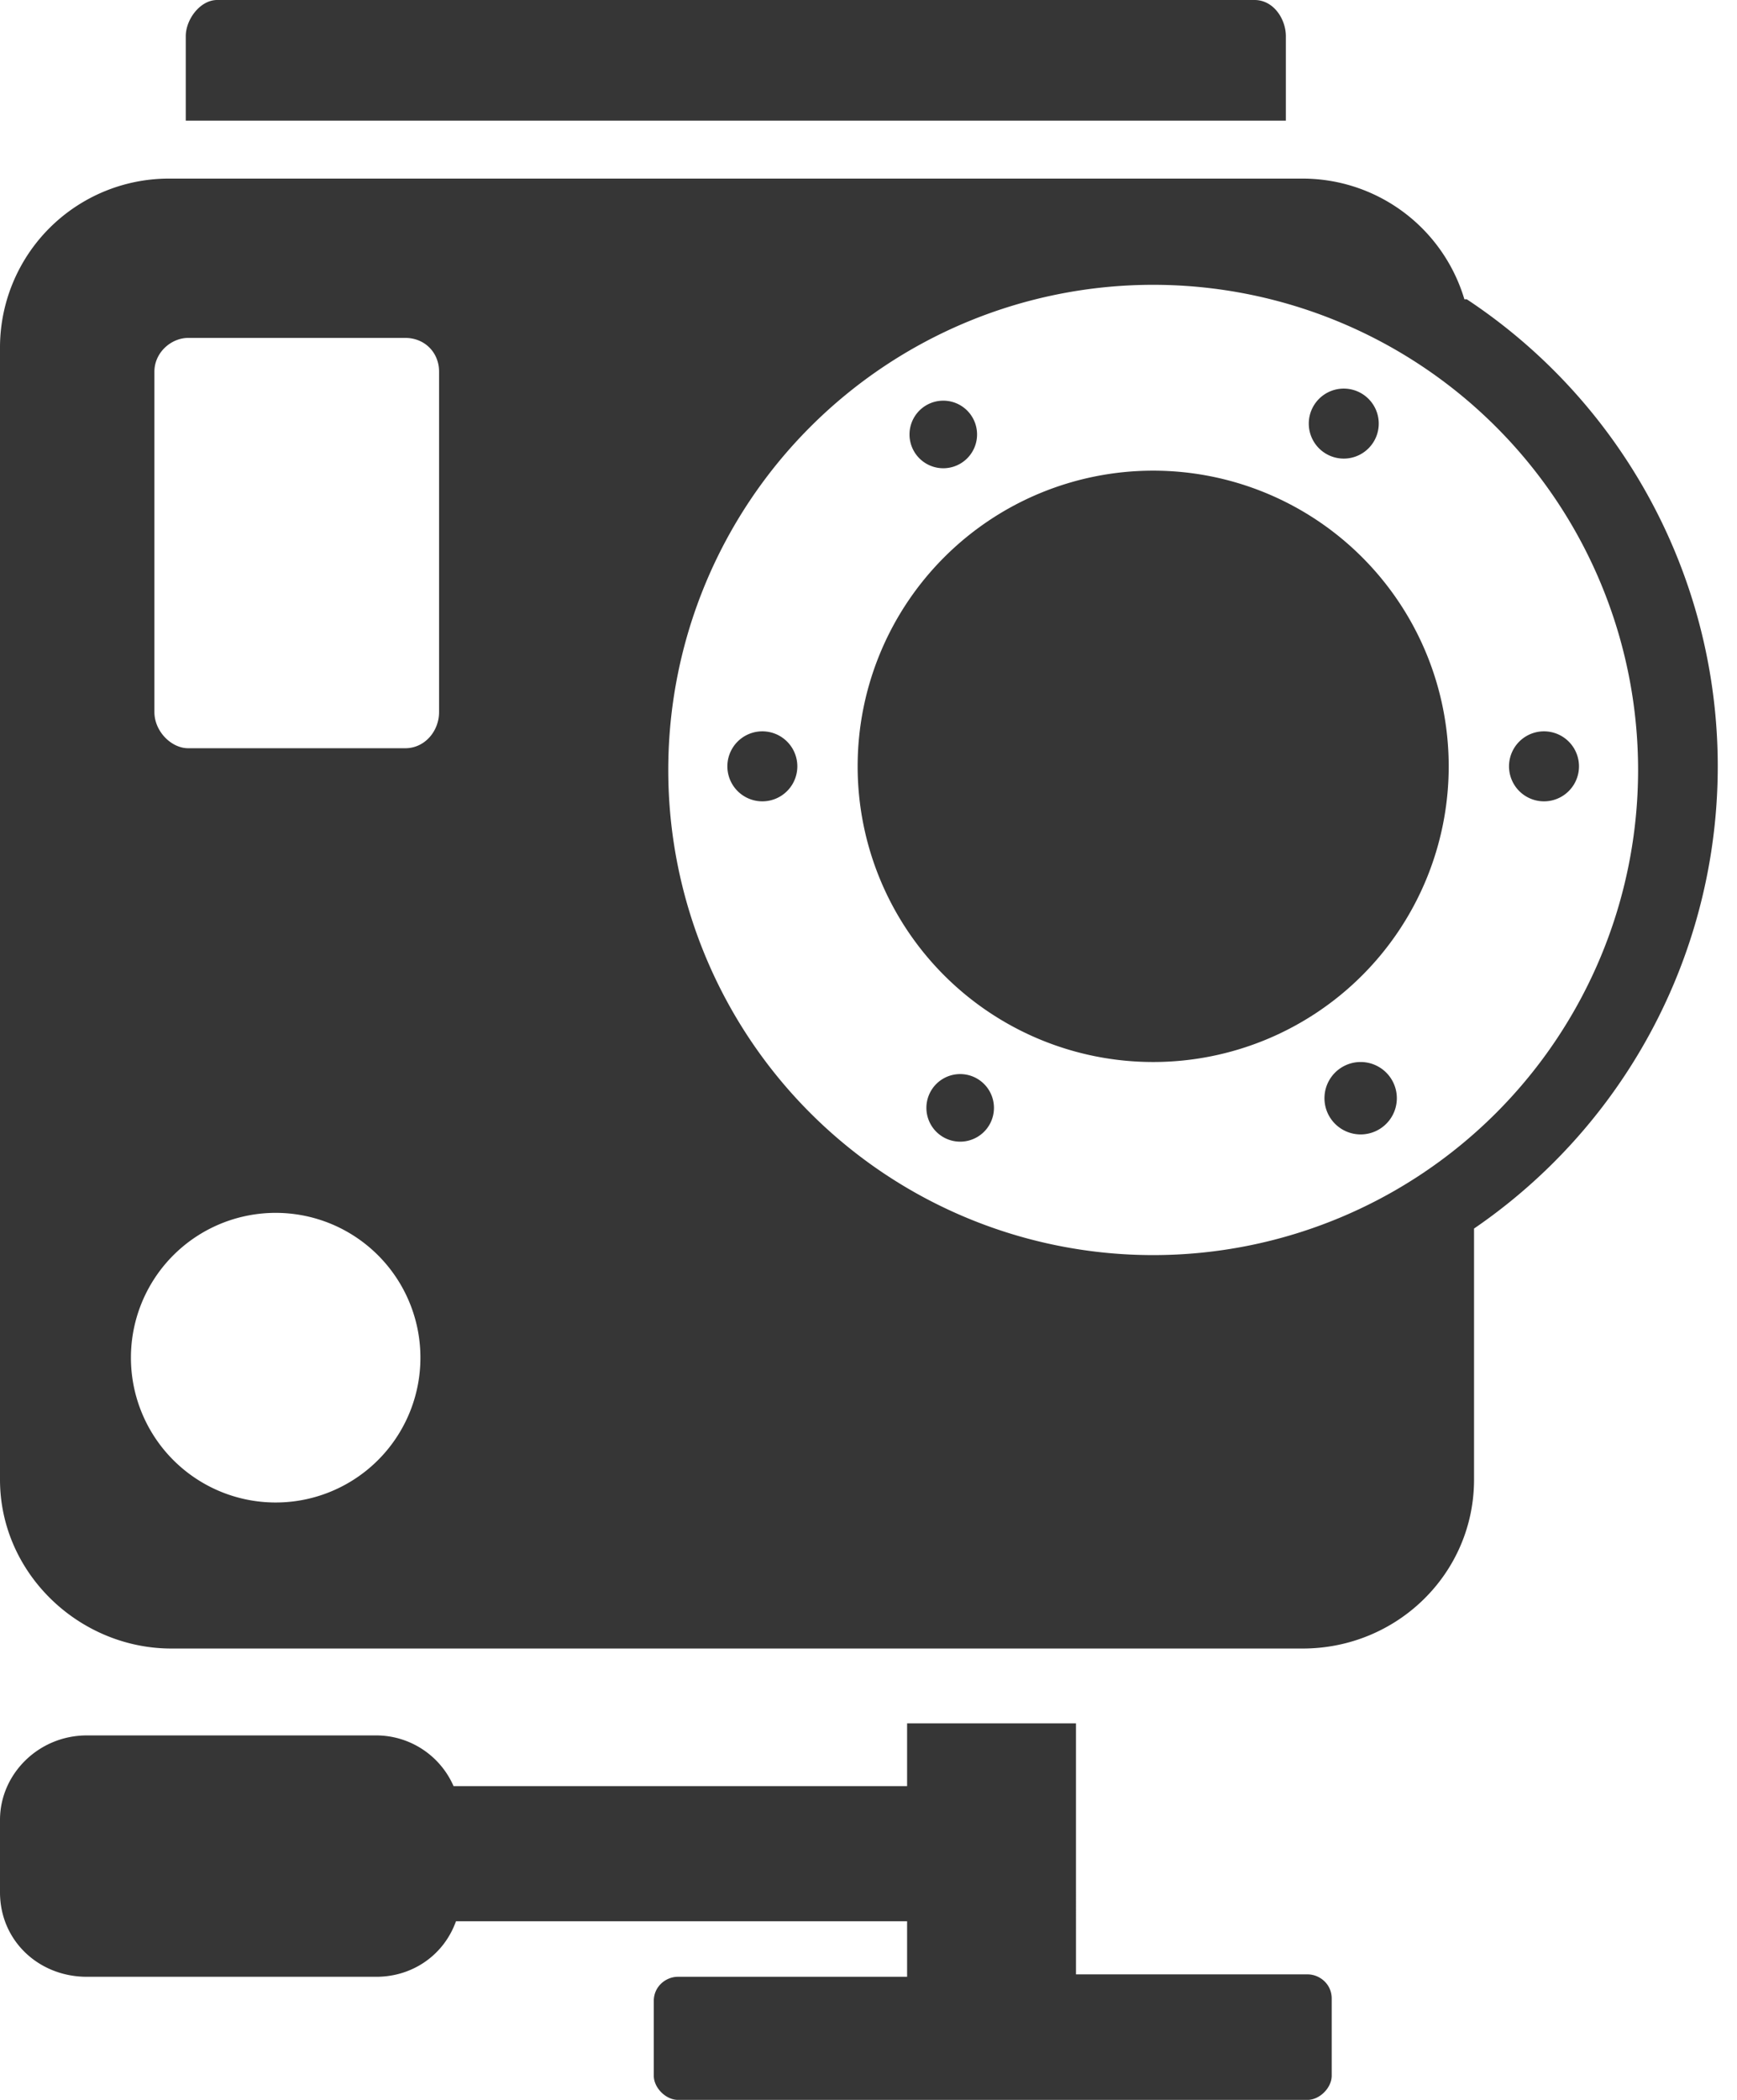 <svg width="72" height="87" fill="none" xmlns="http://www.w3.org/2000/svg"><path d="M53.3 1.5C53.3.8 52.8 0 52 0H9c-.7 0-1.3.8-1.3 1.5V5h45.6V1.5ZM54.2 81.8h-9.6V71.4h-7V74H18.8a3.5 3.5 0 0 0-3.2-2.1h-12c-2 0-3.6 1.6-3.6 3.5v3c0 2 1.6 3.5 3.6 3.5h12c1.5 0 2.8-.9 3.3-2.3h18.7v2.3h-9.5c-.5 0-1 .4-1 1V86c0 .5.5 1 1 1h26.1c.5 0 1-.5 1-1v-3.2c0-.6-.5-1-1-1ZM60.7 12.4a7 7 0 0 0-6.8-5H7.1a7 7 0 0 0-7.1 7v46.9c0 3.9 3.3 7 7.1 7H54c3.9 0 7.1-3.1 7.1-7V50.9a23.2 23.2 0 0 0-.3-38.5ZM12.2 62.2a6 6 0 1 1 0-11.9 6 6 0 0 1 0 11.9Zm6-32.7c0 .8-.6 1.5-1.4 1.5h-9c-.7 0-1.4-.7-1.4-1.5V15.4c0-.8.7-1.4 1.4-1.4h9c.8 0 1.4.6 1.4 1.4v14.1ZM47.8 52a20 20 0 1 1 0-40.2 20 20 0 0 1 0 40.2Z" fill="#363636"/><path d="M47.8 44a12.2 12.2 0 1 0 0-24.5 12.2 12.2 0 0 0 0 24.5ZM31.6 33.2a1.4 1.4 0 1 0 0-2.9 1.4 1.4 0 0 0 0 2.9ZM64 33.2a1.4 1.4 0 1 0 0-2.9 1.4 1.4 0 0 0 0 2.9ZM39.1 19.4a1.4 1.4 0 1 0 0-2.8 1.4 1.4 0 0 0 0 2.8ZM56.4 47a1.4 1.4 0 1 0 0-3 1.4 1.4 0 0 0 0 3ZM55.7 19a1.4 1.4 0 1 0 0-2.9 1.4 1.4 0 0 0 0 2.9ZM39.8 47.3a1.4 1.4 0 1 0 0-2.8 1.4 1.4 0 0 0 0 2.8Z" fill="#363636"/></svg>